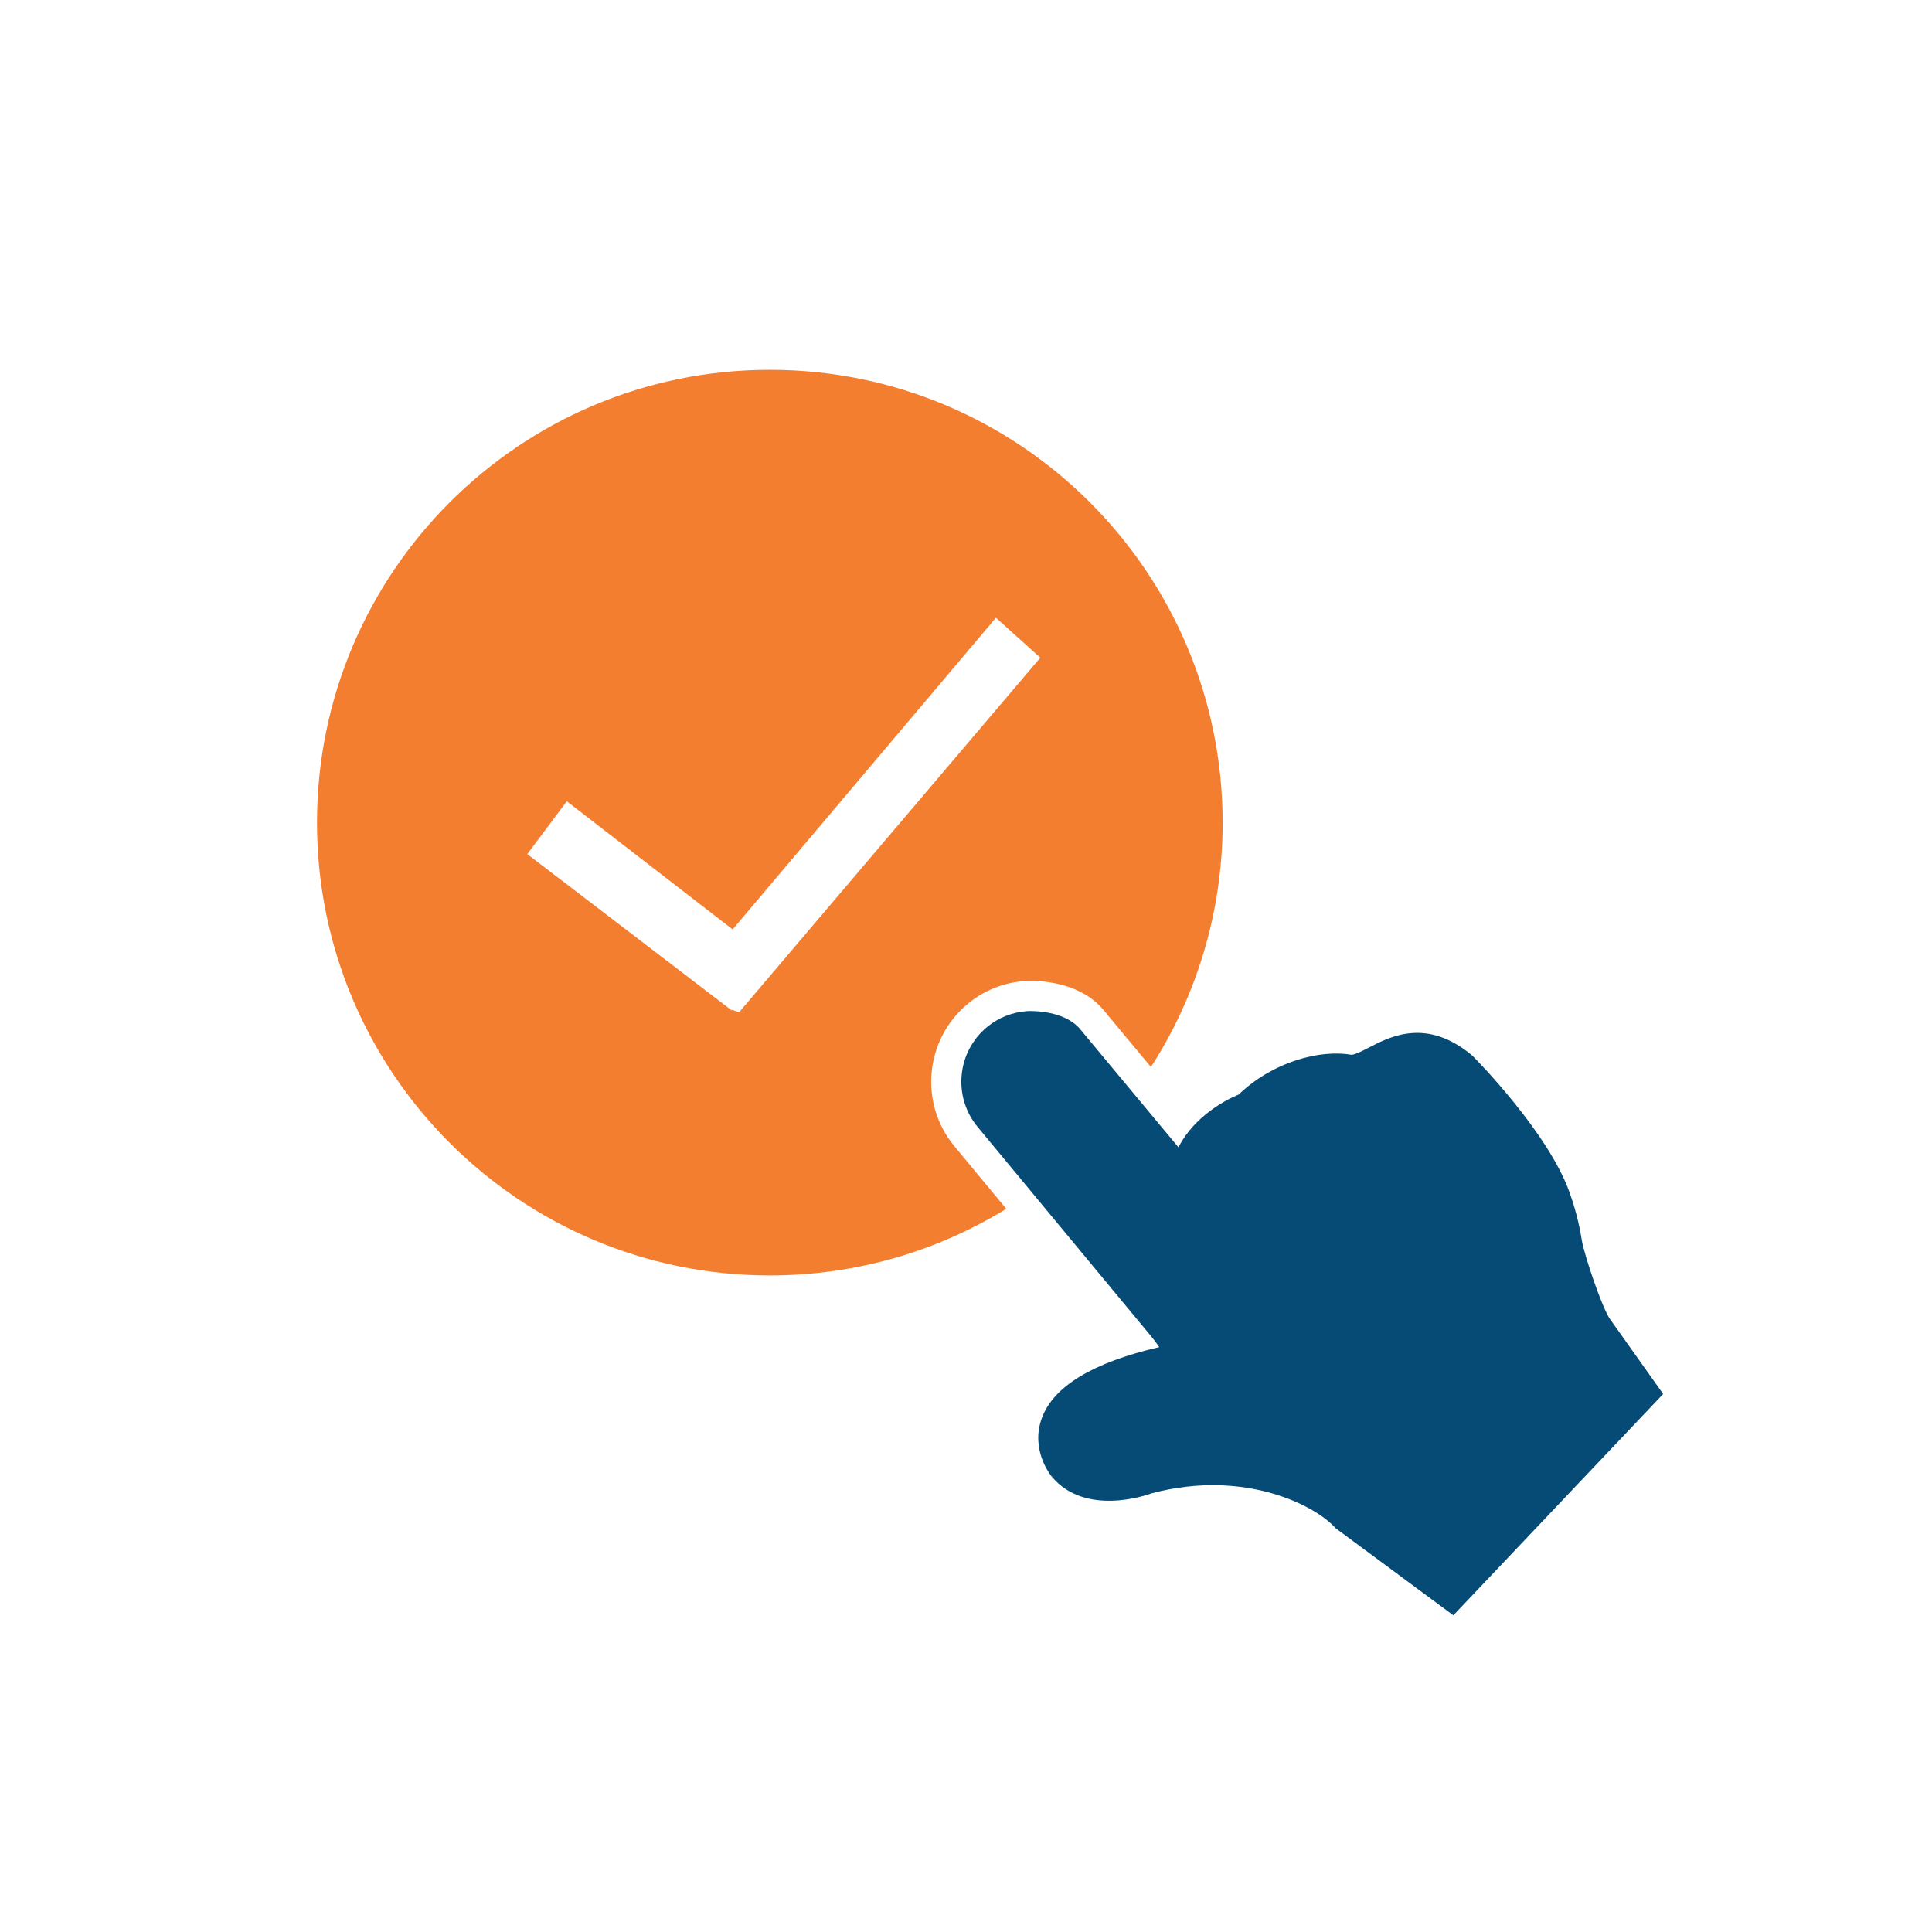<?xml version="1.0" ?><!DOCTYPE svg  PUBLIC '-//W3C//DTD SVG 1.1//EN'  'http://www.w3.org/Graphics/SVG/1.1/DTD/svg11.dtd'><svg enable-background="new 0 0 128 128" height="128px" id="Layer_1" version="1.1" viewBox="0 0 128 128" width="128px" xml:space="preserve" xmlns="http://www.w3.org/2000/svg" xmlns:xlink="http://www.w3.org/1999/xlink"><path d="M51.002,24.501c-16.568,0-30,13.432-30,30s13.432,30,30,30c5.742,0,11.106-1.615,15.666-4.414l-3.438-4.149  c-2.354-2.843-1.958-7.072,0.883-9.427c1.097-0.914,2.44-1.441,3.882-1.522l0.266-0.006c0.977,0,3.404,0.188,4.847,1.931  c0.155,0.187,1.8,2.164,3.145,3.779c3.003-4.672,4.751-10.226,4.751-16.191C81.002,37.933,67.57,24.501,51.002,24.501z   M48.959,67.075L48.5,66.892v0.064L34.934,56.587l2.617-3.5l10.99,8.49l17.441-20.65l2.941,2.648L48.959,67.075z" fill="#F47E2F"/><path d="M106.623,87.331c-0.592-0.973-1.668-4.259-1.811-5.09c-0.131-0.773-0.295-1.732-0.818-3.219  c-1.409-3.98-6.185-8.82-6.41-9.046l-0.08-0.072c-2.987-2.48-5.384-1.241-6.814-0.499c-0.406,0.21-0.862,0.443-1.129,0.479  c-2.11-0.368-5.216,0.45-7.494,2.63c-0.453,0.188-1.346,0.614-2.229,1.351c-0.766,0.633-1.355,1.352-1.762,2.148  c-2.426-2.917-6.037-7.254-6.51-7.825c-1.037-1.252-3.2-1.213-3.459-1.203c-1.005,0.057-1.95,0.425-2.719,1.064  c-1.993,1.652-2.271,4.617-0.619,6.611l11.539,13.924c0.201,0.244,0.361,0.465,0.493,0.667c-4.412,1.021-7.017,2.608-7.781,4.714  c-0.765,2.107,0.595,3.779,0.652,3.852c2.197,2.654,6.238,1.266,6.642,1.114c6.253-1.644,10.94,0.894,12.161,2.306l7.813,5.781  l13.901-14.662L106.623,87.331z" fill="#064A76"/></svg>
